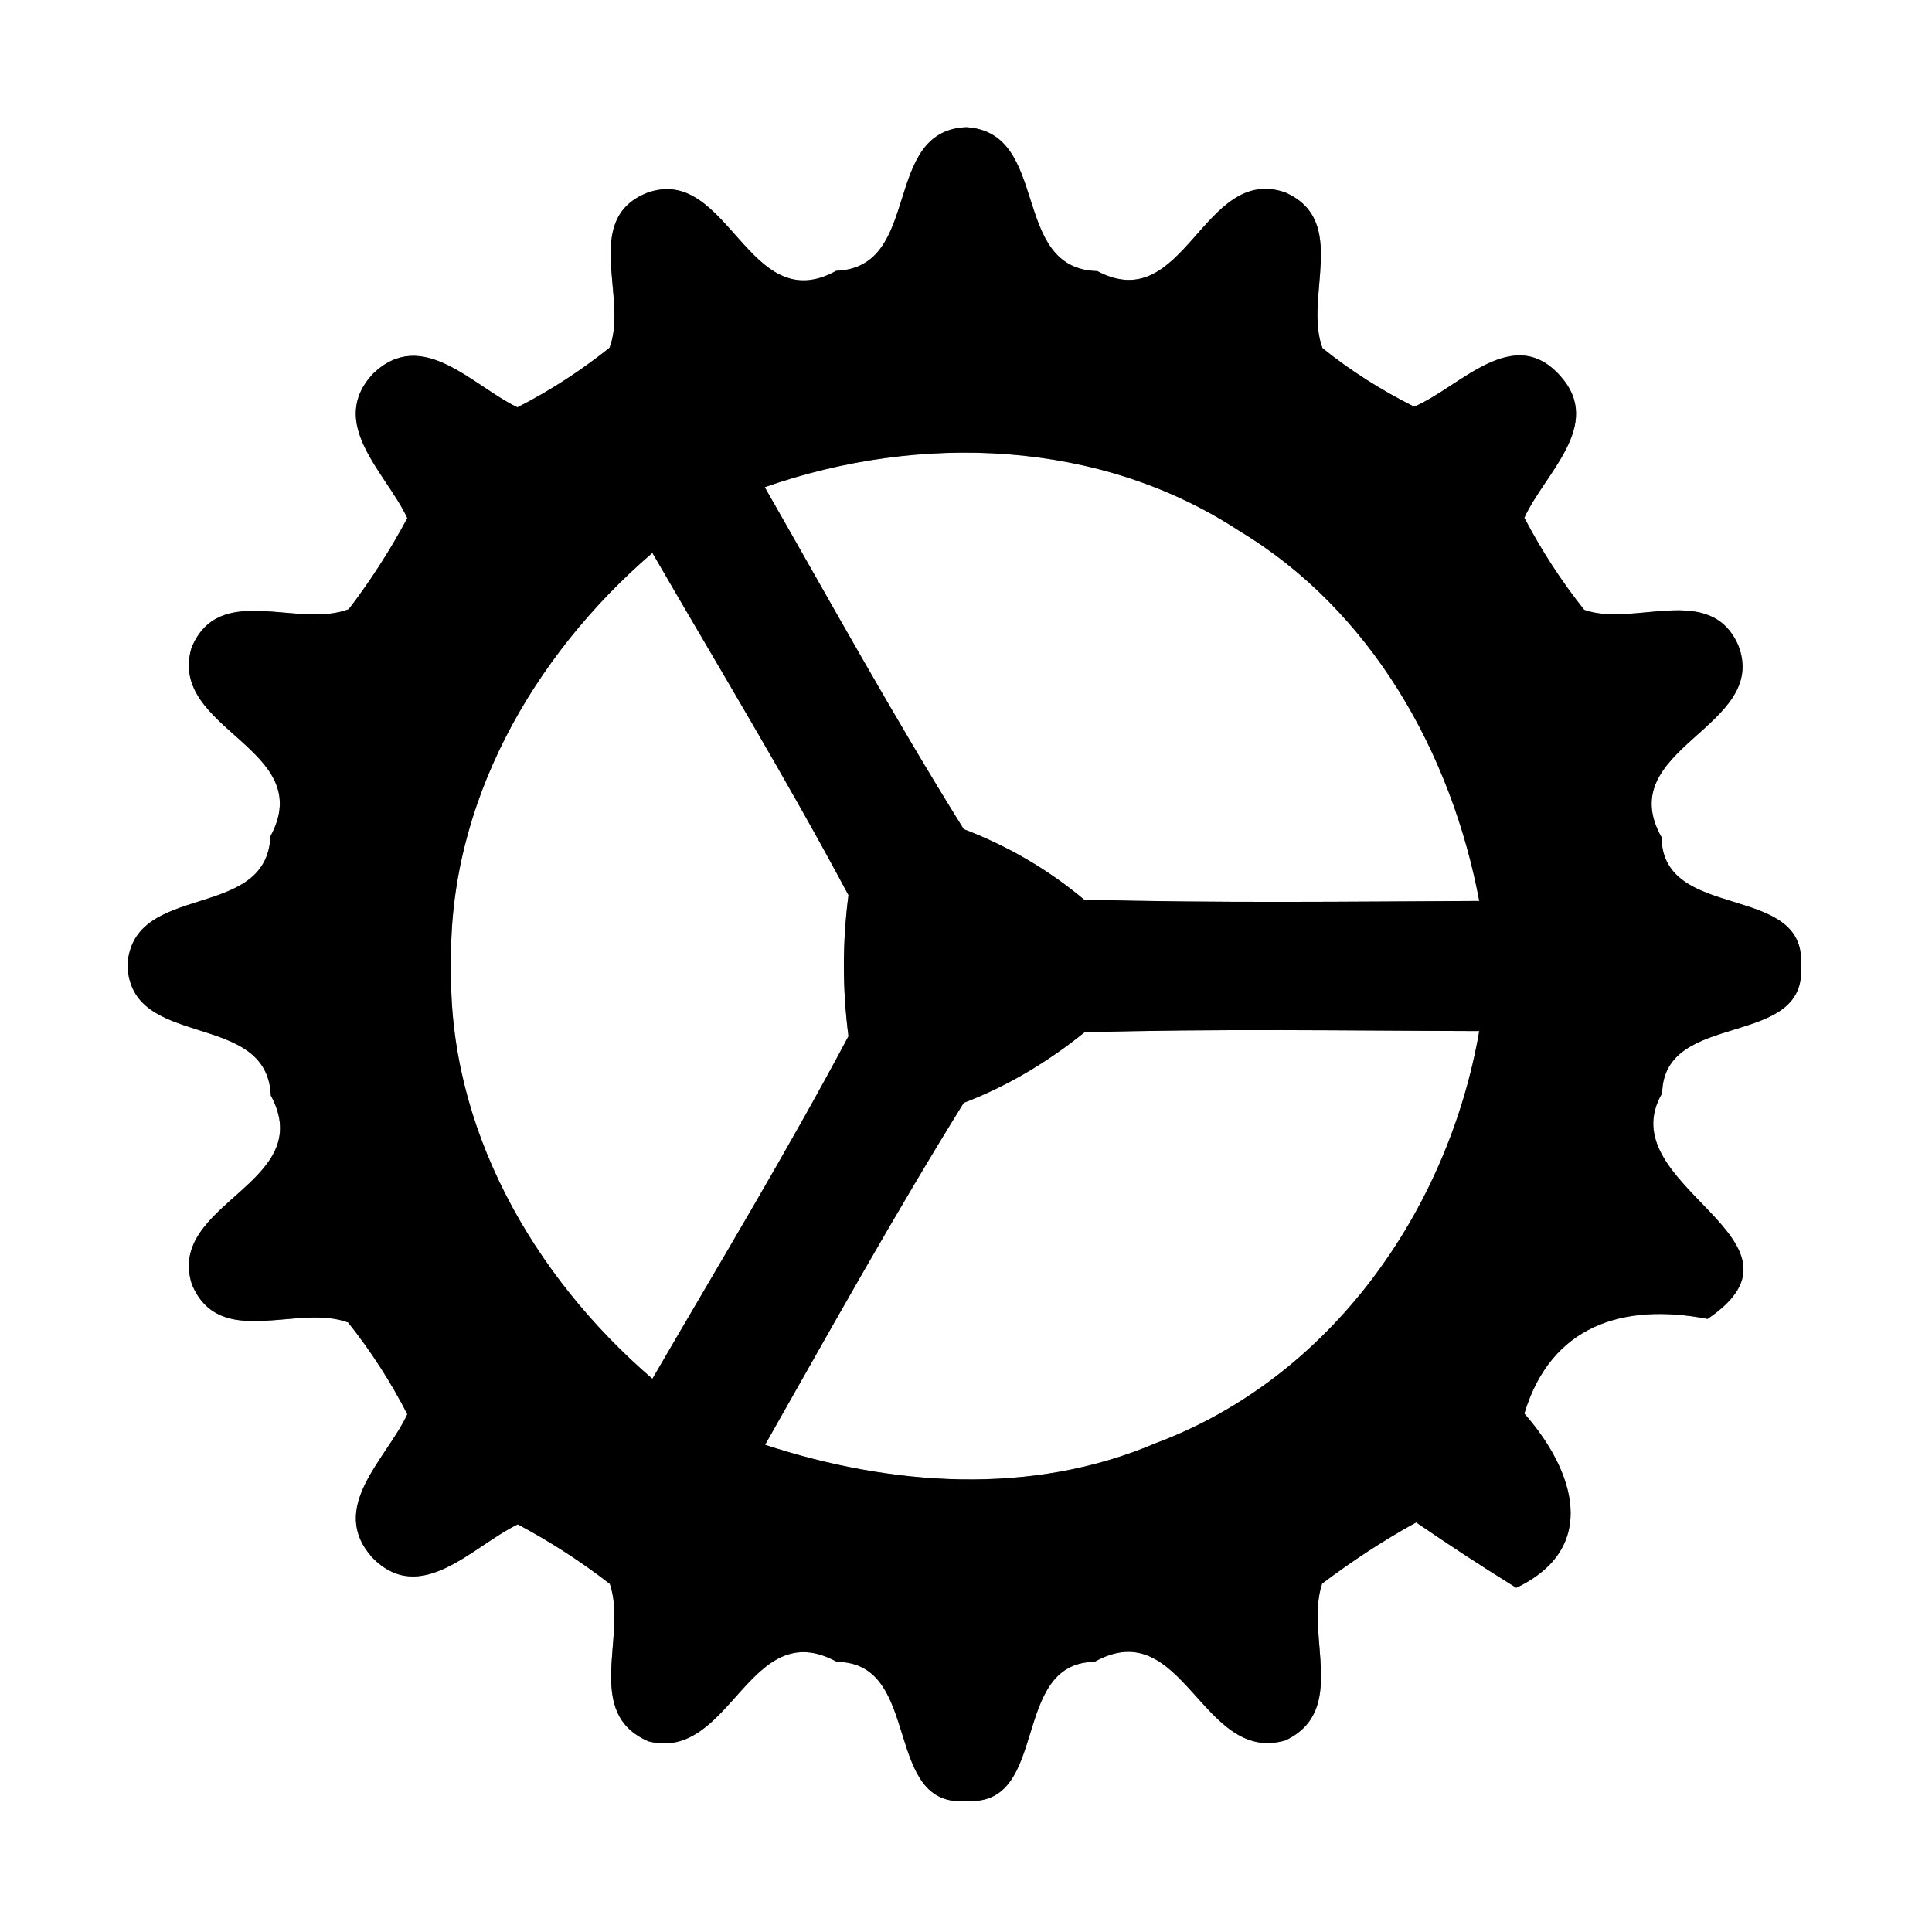 <?xml version="1.0" encoding="UTF-8" ?>
<!DOCTYPE svg PUBLIC "-//W3C//DTD SVG 1.1//EN" "http://www.w3.org/Graphics/SVG/1.1/DTD/svg11.dtd">
<svg width="60pt" height="60pt" viewBox="0 0 60 60" version="1.1" xmlns="http://www.w3.org/2000/svg">
<rect x="0" y="0" width="60" height="60" fill="#808080" stroke="none"/>
<g id="#ffffffff">
<path fill="#ffffff" opacity="1.00" d=" M 0.00 0.00 L 60.00 0.00 L 60.00 60.00 L 0.00 60.00 L 0.00 0.00 M 25.97 8.41 C 23.23 9.93 22.62 5.07 20.09 5.99 C 18.06 6.81 19.52 9.25 18.93 10.80 C 18.04 11.51 17.09 12.13 16.07 12.65 C 14.67 11.98 13.12 10.14 11.59 11.60 C 10.14 13.15 11.99 14.68 12.65 16.09 C 12.12 17.08 11.51 18.03 10.83 18.92 C 9.23 19.53 6.81 18.06 5.95 20.11 C 5.18 22.67 9.88 23.23 8.40 25.97 C 8.28 28.63 4.13 27.36 3.96 29.96 C 4.03 32.64 8.30 31.34 8.41 34.02 C 9.89 36.76 5.14 37.35 5.96 39.89 C 6.82 41.93 9.23 40.48 10.81 41.07 C 11.52 41.96 12.13 42.91 12.65 43.92 C 12.00 45.32 10.17 46.81 11.56 48.37 C 13.07 49.91 14.67 48.02 16.08 47.34 C 17.09 47.88 18.04 48.49 18.94 49.19 C 19.49 50.81 18.10 53.20 20.14 54.08 C 22.71 54.73 23.25 50.11 25.99 51.61 C 28.67 51.63 27.38 56.18 30.04 55.93 C 32.61 56.08 31.36 51.64 33.99 51.61 C 36.75 50.07 37.32 54.81 39.92 54.05 C 41.88 53.12 40.52 50.78 41.06 49.18 C 41.99 48.48 42.96 47.84 43.98 47.28 C 45.00 47.98 46.04 48.66 47.09 49.31 C 49.69 48.07 48.89 45.66 47.34 43.90 C 48.16 41.17 50.40 40.45 53.03 40.96 C 56.72 38.47 49.93 36.84 51.62 33.95 C 51.67 31.34 56.14 32.60 55.93 29.99 C 56.12 27.38 51.63 28.65 51.60 26.00 C 50.04 23.23 54.99 22.59 53.98 20.03 C 53.11 18.08 50.75 19.49 49.20 18.94 C 48.49 18.05 47.87 17.09 47.34 16.08 C 47.96 14.71 49.81 13.21 48.47 11.69 C 47.00 10.02 45.36 12.01 43.92 12.63 C 42.90 12.12 41.95 11.52 41.07 10.81 C 40.48 9.23 41.91 6.84 39.90 5.97 C 37.35 5.11 36.79 9.86 34.08 8.42 C 31.35 8.35 32.64 4.11 30.01 3.95 C 27.36 4.06 28.66 8.31 25.97 8.41 Z" />
<path fill="#ffffff" opacity="1.00" d=" M 23.75 15.13 C 28.57 13.44 34.15 13.64 38.49 16.49 C 42.58 18.95 45.07 23.37 45.94 27.98 C 41.85 28.00 37.76 28.05 33.67 27.94 C 32.55 27.00 31.29 26.27 29.93 25.75 C 27.76 22.27 25.78 18.68 23.75 15.13 Z" />
<path fill="#ffffff" opacity="1.00" d=" M 14.01 30.00 C 13.90 24.99 16.54 20.37 20.26 17.17 C 22.31 20.71 24.43 24.20 26.35 27.80 C 26.16 29.26 26.16 30.72 26.35 32.18 C 24.43 35.79 22.31 39.29 20.26 42.82 C 16.54 39.62 13.90 35.00 14.01 30.00 Z" />
<path fill="#ffffff" opacity="1.00" d=" M 33.68 32.06 C 37.76 31.94 41.85 32.01 45.94 32.02 C 44.97 37.61 41.31 42.80 35.89 44.82 C 32.03 46.47 27.67 46.15 23.76 44.87 C 25.78 41.31 27.77 37.73 29.93 34.25 C 31.29 33.73 32.54 32.98 33.68 32.06 Z" />
</g>
<g id="#000000ff">
<path fill="#000000" opacity="1.00" d=" M 25.97 8.41 C 28.66 8.31 27.36 4.06 30.01 3.95 C 32.64 4.11 31.35 8.35 34.08 8.42 C 36.79 9.86 37.35 5.11 39.90 5.97 C 41.91 6.84 40.48 9.23 41.07 10.81 C 41.95 11.52 42.90 12.12 43.92 12.63 C 45.36 12.01 47.00 10.02 48.47 11.69 C 49.81 13.21 47.96 14.71 47.34 16.08 C 47.87 17.09 48.49 18.05 49.20 18.94 C 50.75 19.49 53.11 18.08 53.98 20.03 C 54.99 22.59 50.04 23.23 51.60 26.00 C 51.63 28.65 56.12 27.38 55.93 29.99 C 56.14 32.60 51.67 31.34 51.62 33.95 C 49.93 36.84 56.72 38.47 53.03 40.96 C 50.40 40.45 48.16 41.17 47.34 43.90 C 48.89 45.66 49.69 48.07 47.09 49.31 C 46.04 48.66 45.00 47.98 43.98 47.28 C 42.96 47.84 41.99 48.48 41.06 49.18 C 40.52 50.78 41.88 53.12 39.92 54.05 C 37.32 54.81 36.75 50.07 33.99 51.61 C 31.36 51.64 32.61 56.08 30.04 55.93 C 27.38 56.18 28.67 51.63 25.99 51.61 C 23.25 50.11 22.71 54.73 20.14 54.08 C 18.10 53.20 19.49 50.81 18.94 49.19 C 18.04 48.49 17.09 47.88 16.08 47.34 C 14.67 48.02 13.07 49.91 11.56 48.37 C 10.17 46.81 12.00 45.32 12.65 43.92 C 12.13 42.91 11.52 41.96 10.81 41.07 C 9.23 40.48 6.82 41.93 5.96 39.89 C 5.14 37.35 9.89 36.76 8.41 34.02 C 8.30 31.34 4.03 32.64 3.96 29.96 C 4.13 27.36 8.28 28.63 8.40 25.97 C 9.88 23.23 5.18 22.67 5.95 20.11 C 6.81 18.06 9.23 19.53 10.83 18.92 C 11.51 18.03 12.12 17.08 12.65 16.09 C 11.99 14.68 10.14 13.15 11.59 11.60 C 13.12 10.14 14.67 11.98 16.07 12.65 C 17.09 12.13 18.04 11.51 18.93 10.80 C 19.52 9.25 18.06 6.81 20.09 5.99 C 22.62 5.07 23.23 9.93 25.97 8.41 M 23.75 15.13 C 25.78 18.68 27.76 22.27 29.93 25.75 C 31.29 26.27 32.55 27.00 33.67 27.94 C 37.76 28.05 41.85 28.00 45.94 27.98 C 45.07 23.37 42.58 18.95 38.49 16.49 C 34.15 13.64 28.57 13.44 23.75 15.13 M 14.01 30.00 C 13.90 35.00 16.54 39.62 20.26 42.82 C 22.31 39.29 24.43 35.79 26.35 32.18 C 26.16 30.72 26.16 29.26 26.35 27.80 C 24.43 24.20 22.31 20.71 20.26 17.17 C 16.54 20.37 13.90 24.99 14.01 30.00 M 33.68 32.06 C 32.54 32.98 31.29 33.73 29.93 34.25 C 27.77 37.73 25.78 41.31 23.76 44.87 C 27.67 46.15 32.03 46.47 35.89 44.82 C 41.31 42.80 44.97 37.61 45.94 32.02 C 41.85 32.01 37.76 31.94 33.68 32.06 Z" />
</g>
</svg>
